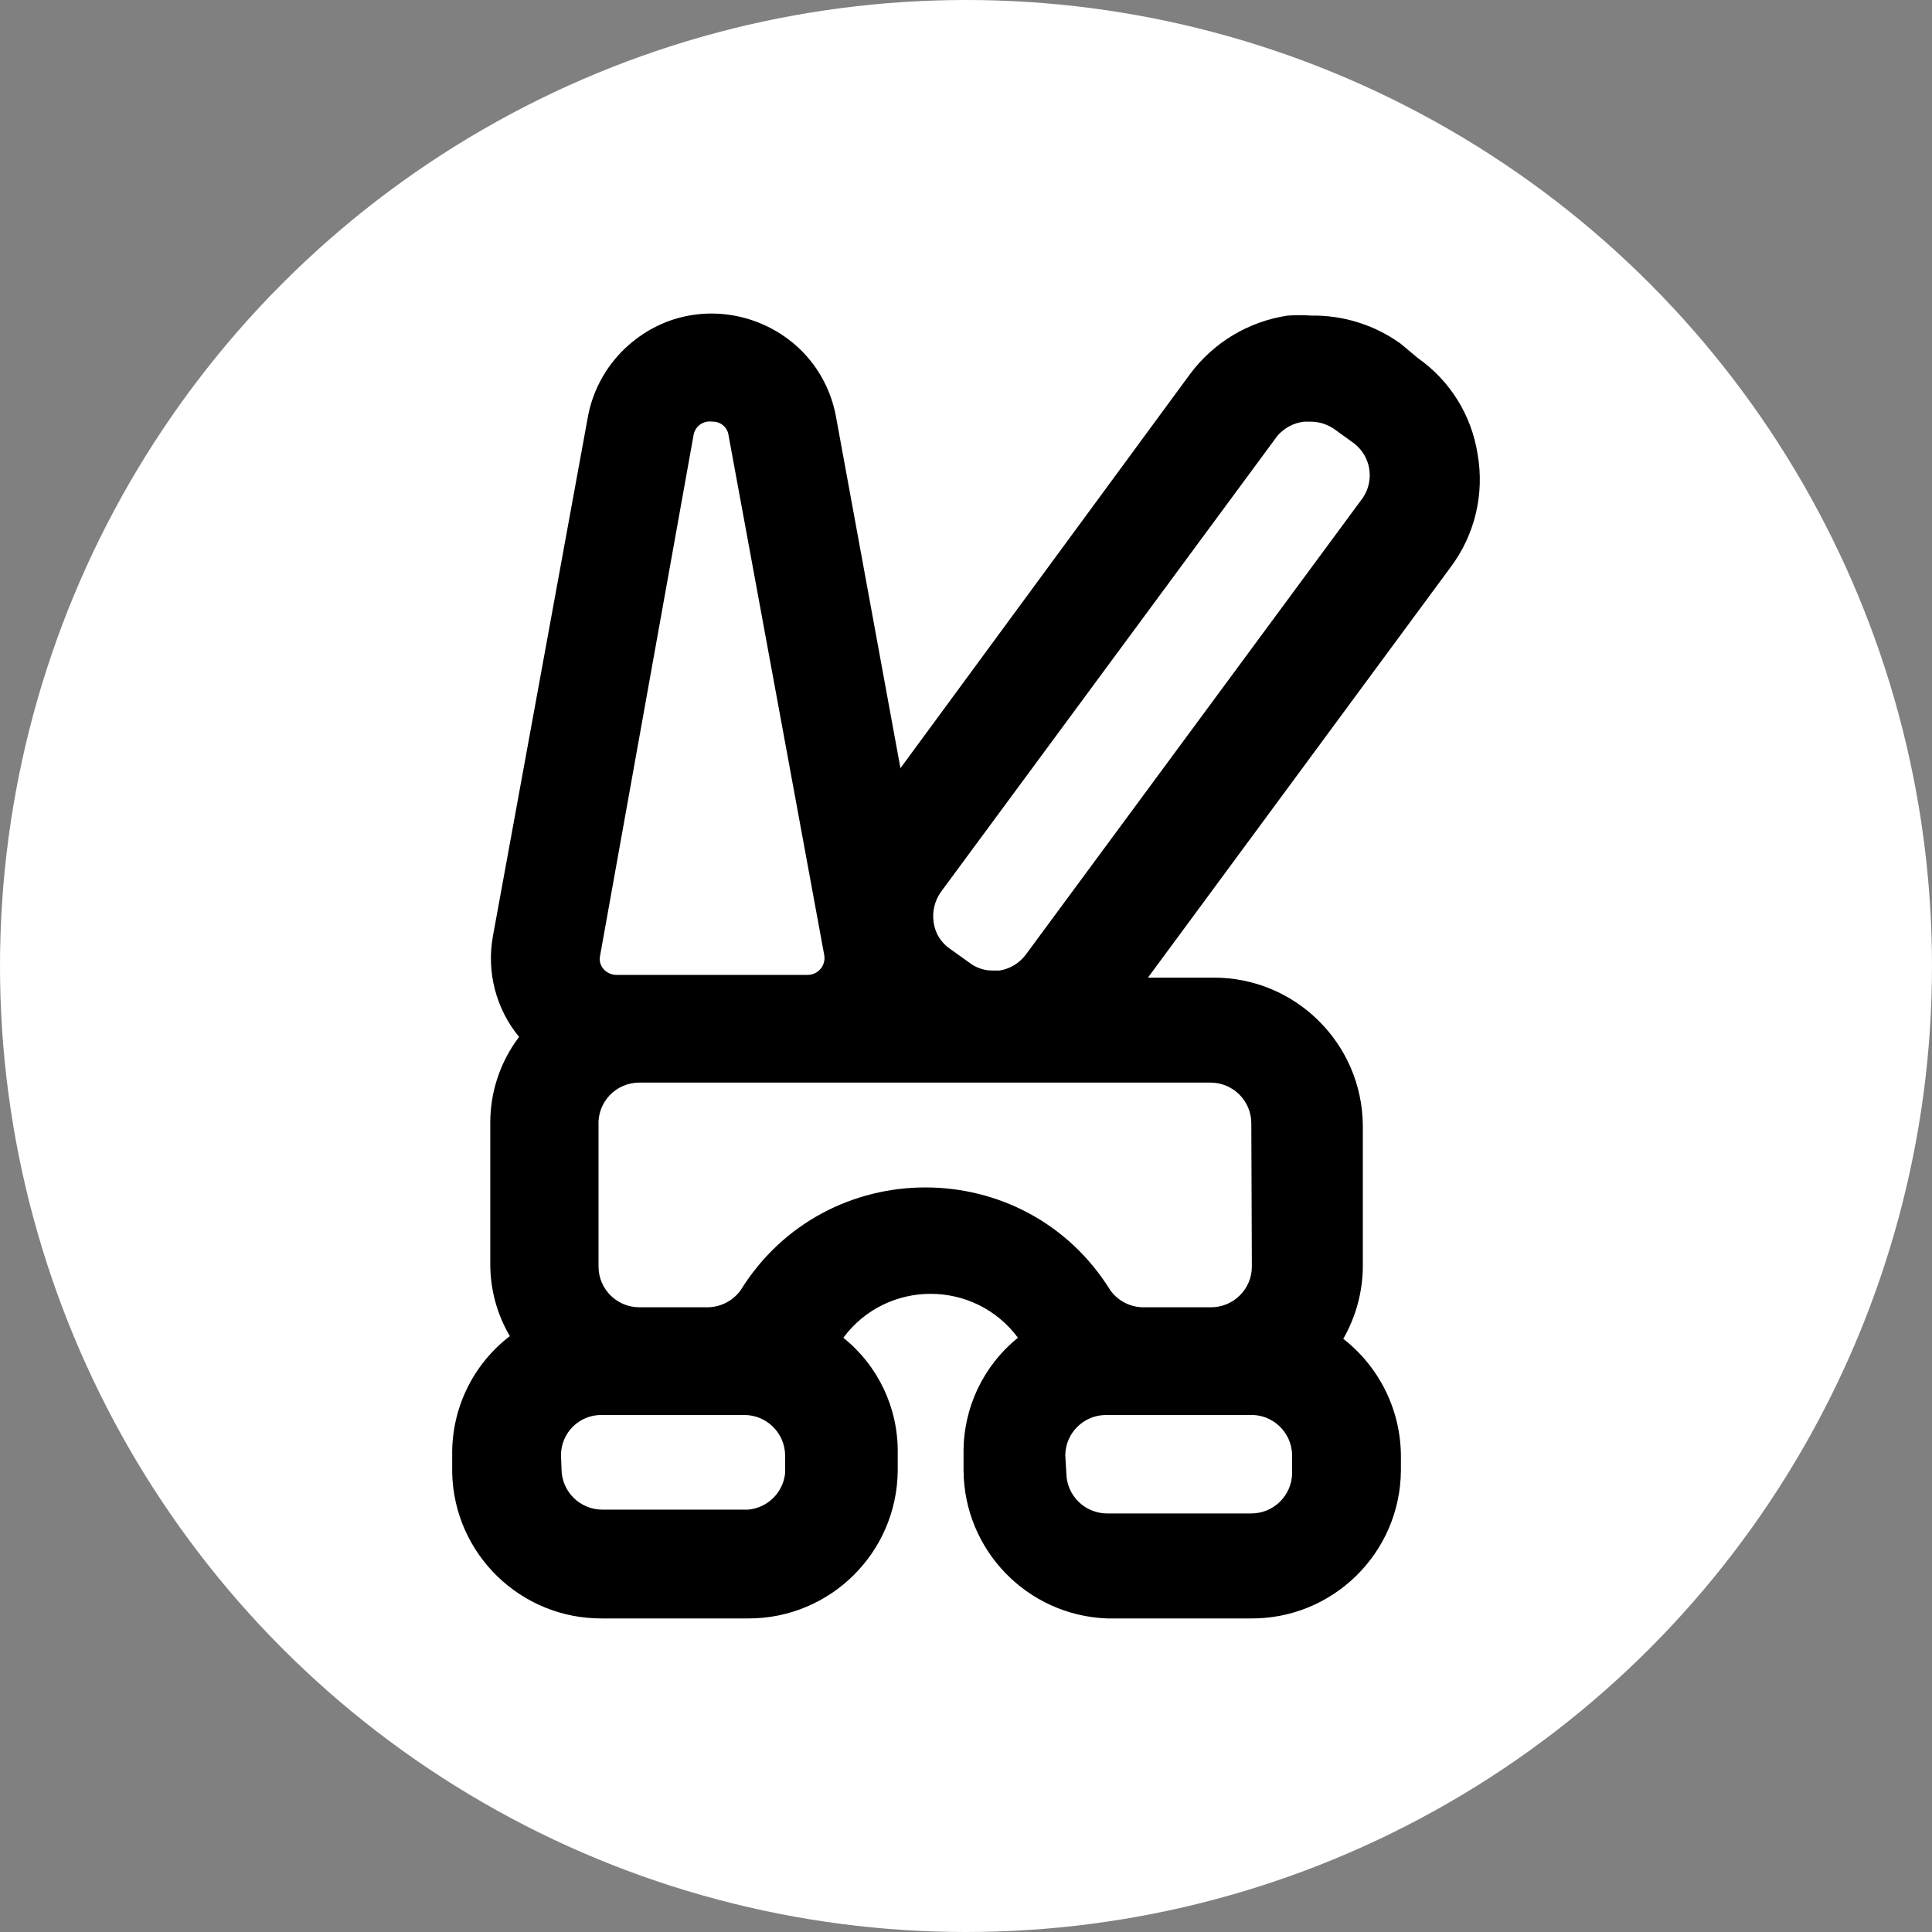 <?xml version="1.0" encoding="utf-8"?>
<svg xmlns="http://www.w3.org/2000/svg" viewBox="0 0 500 500" width="32px" height="32px" xmlns:bx="https://boxy-svg.com"><rect x="0" y="0" width="500" height="500" fill="#808080" stroke="none"/><defs><bx:export><bx:file format="svg" path="ZXC.svg"/></bx:export></defs><ellipse style="stroke-width: 14px; vector-effect: non-scaling-stroke; paint-order: fill; stroke-linecap: round; stroke-linejoin: bevel; stroke-dashoffset: -100px; fill: rgb(255, 255, 255);" cx="250" cy="250" rx="250" ry="250"/><path d="M 382.407 117.573 C 380.857 107.492 375.265 98.498 366.919 92.655 L 362.555 88.995 C 355.81 84.107 347.659 81.548 339.325 81.673 C 337.313 81.534 335.285 81.534 333.272 81.673 C 323.134 83.178 314.026 88.643 307.931 96.878 L 233.034 198.805 L 216.28 107.437 C 211.354 82.782 181.578 72.703 162.699 89.303 C 157.306 94.033 153.631 100.412 152.224 107.437 L 127.586 242.165 C 125.855 251.459 128.331 261.06 134.344 268.353 C 129.486 274.744 126.868 282.558 126.883 290.596 L 126.883 327.2 C 126.883 333.732 128.628 340.152 131.951 345.784 C 122.376 353.117 116.846 364.551 117.027 376.614 L 117.027 381.261 C 117.563 402.295 134.851 419.005 155.885 418.85 L 193.614 418.85 C 214.859 418.92 232.174 401.8 232.329 380.558 L 232.329 375.911 C 232.442 364.368 227.261 353.427 218.251 346.207 C 229.514 331.058 252.18 331.058 263.444 346.207 C 254.473 353.442 249.294 364.381 249.365 375.911 L 249.365 380.558 C 249.503 401.209 265.892 418.089 286.53 418.85 L 323.557 418.85 C 344.914 419.09 362.401 401.914 362.555 380.558 L 362.555 376.614 C 362.441 364.817 356.951 353.724 347.631 346.487 C 350.884 340.828 352.63 334.437 352.701 327.904 L 352.701 291.301 C 352.545 270.057 335.228 252.923 313.985 253.007 L 297.09 253.007 L 375.365 146.857 C 381.672 138.493 384.22 127.892 382.407 117.573 M 339.185 109.126 C 341.407 109.126 343.563 109.816 345.379 111.096 L 350.446 114.757 C 354.797 118.121 355.782 124.289 352.701 128.835 L 265.554 246.952 C 263.906 249.221 261.428 250.741 258.656 251.177 L 256.967 251.177 C 254.728 251.205 252.532 250.459 250.773 249.066 L 245.843 245.545 C 243.523 243.955 241.973 241.449 241.621 238.647 C 241.226 235.931 241.888 233.156 243.453 230.905 L 330.596 112.786 C 332.356 110.744 334.82 109.436 337.494 109.126 L 339.185 109.126 Z M 275.692 376.614 C 275.762 370.842 280.476 366.198 286.251 366.198 L 323.275 366.198 C 329.273 365.874 334.328 370.618 334.398 376.614 L 334.398 381.261 C 334.328 387.033 329.611 391.678 323.838 391.678 L 286.53 391.678 C 280.758 391.678 276.043 387.033 275.971 381.261 L 275.692 376.614 Z M 323.98 327.904 C 323.909 333.677 319.193 338.321 313.42 338.321 L 296.245 338.321 C 292.754 338.42 289.43 336.786 287.376 333.959 C 265.357 298.423 213.662 298.423 191.642 333.959 C 189.573 336.774 186.265 338.405 182.774 338.321 L 165.456 338.321 C 159.685 338.321 154.968 333.677 154.898 327.904 L 154.898 291.301 C 154.574 285.247 159.404 280.164 165.456 280.179 L 313.281 280.179 C 319.052 280.179 323.769 284.824 323.838 290.596 L 323.98 327.904 Z M 184.321 109.126 C 186.435 109.027 188.264 110.562 188.545 112.647 L 213.323 247.235 C 213.76 249.909 211.676 252.331 208.961 252.303 L 159.544 252.303 C 158.248 252.303 157.01 251.726 156.165 250.753 C 155.333 249.783 155.011 248.474 155.32 247.235 L 179.536 112.364 C 180.028 110.195 182.124 108.775 184.321 109.126 M 145.183 376.614 C 145.183 370.802 149.928 366.113 155.743 366.198 L 192.629 366.198 C 198.4 366.198 203.118 370.842 203.188 376.614 L 203.188 381.261 C 202.666 386.288 198.653 390.243 193.614 390.694 L 155.885 390.694 C 150.113 390.694 145.395 386.048 145.325 380.275 L 145.183 376.614 Z" style="paint-order: fill; stroke-width: 11; fill-rule: nonzero;" id="object-0"/></svg>